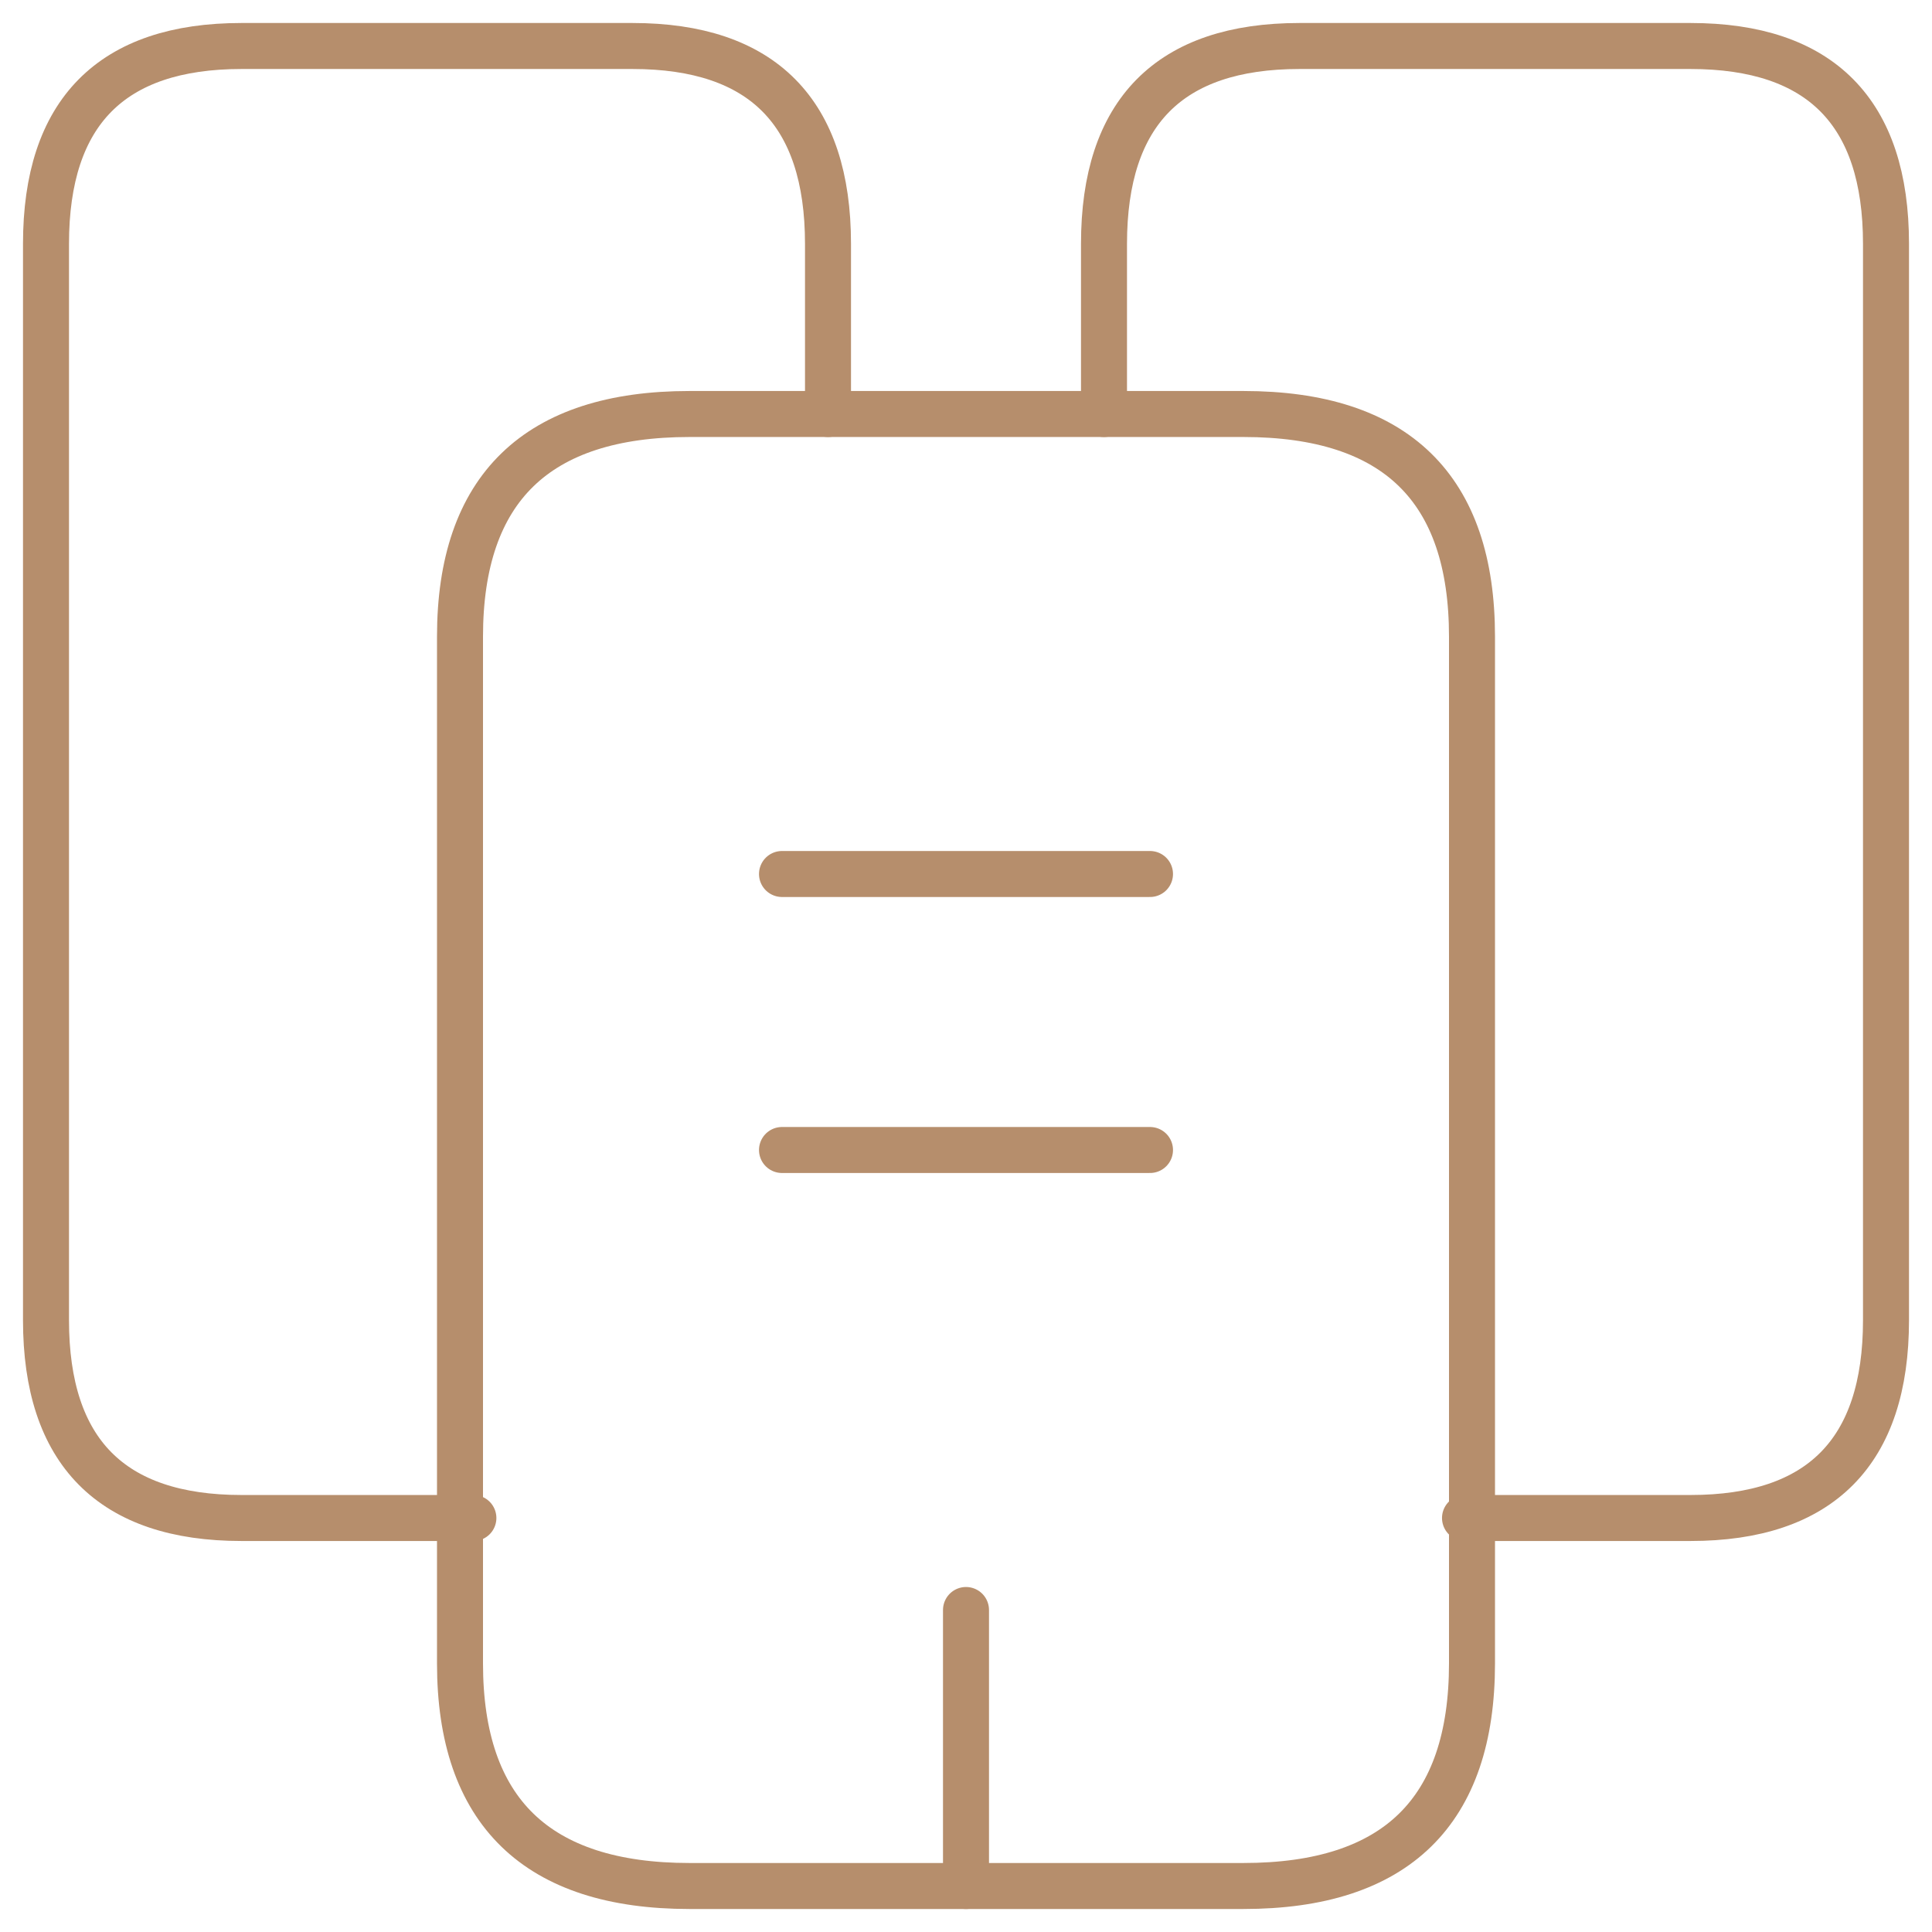 <svg width="42" height="42" viewBox="0 0 42 42" fill="none" xmlns="http://www.w3.org/2000/svg">
<path d="M10.291 33H5.25C2.423 33 1 31.56 1 28.7V5.3C1 2.44 2.423 1 5.25 1H13.75C16.577 1 18 2.44 18 5.3V9" stroke="#B68E6C" stroke-miterlimit="10" stroke-linecap="round" stroke-linejoin="round"/>
<path d="M32 13.84V36.16C32 39.38 30.351 41 27.031 41H14.99C11.67 41 10 39.38 10 36.16V13.84C10 10.62 11.67 9 14.99 9H27.031C30.351 9 32 10.62 32 13.84Z" stroke="#B68E6C" stroke-miterlimit="10" stroke-linecap="round" stroke-linejoin="round"/>
<path d="M24 9V5.3C24 2.44 25.423 1 28.25 1H36.75C39.577 1 41 2.44 41 5.3V28.7C41 31.56 39.577 33 36.75 33H31.848" stroke="#B68E6C" stroke-miterlimit="10" stroke-linecap="round" stroke-linejoin="round"/>
<path d="M17 19H25" stroke="#B68E6C" stroke-miterlimit="10" stroke-linecap="round" stroke-linejoin="round"/>
<path d="M17 25H25" stroke="#B68E6C" stroke-miterlimit="10" stroke-linecap="round" stroke-linejoin="round"/>
<path d="M21 41V35" stroke="#B68E6C" stroke-miterlimit="10" stroke-linecap="round" stroke-linejoin="round"/>
</svg>
